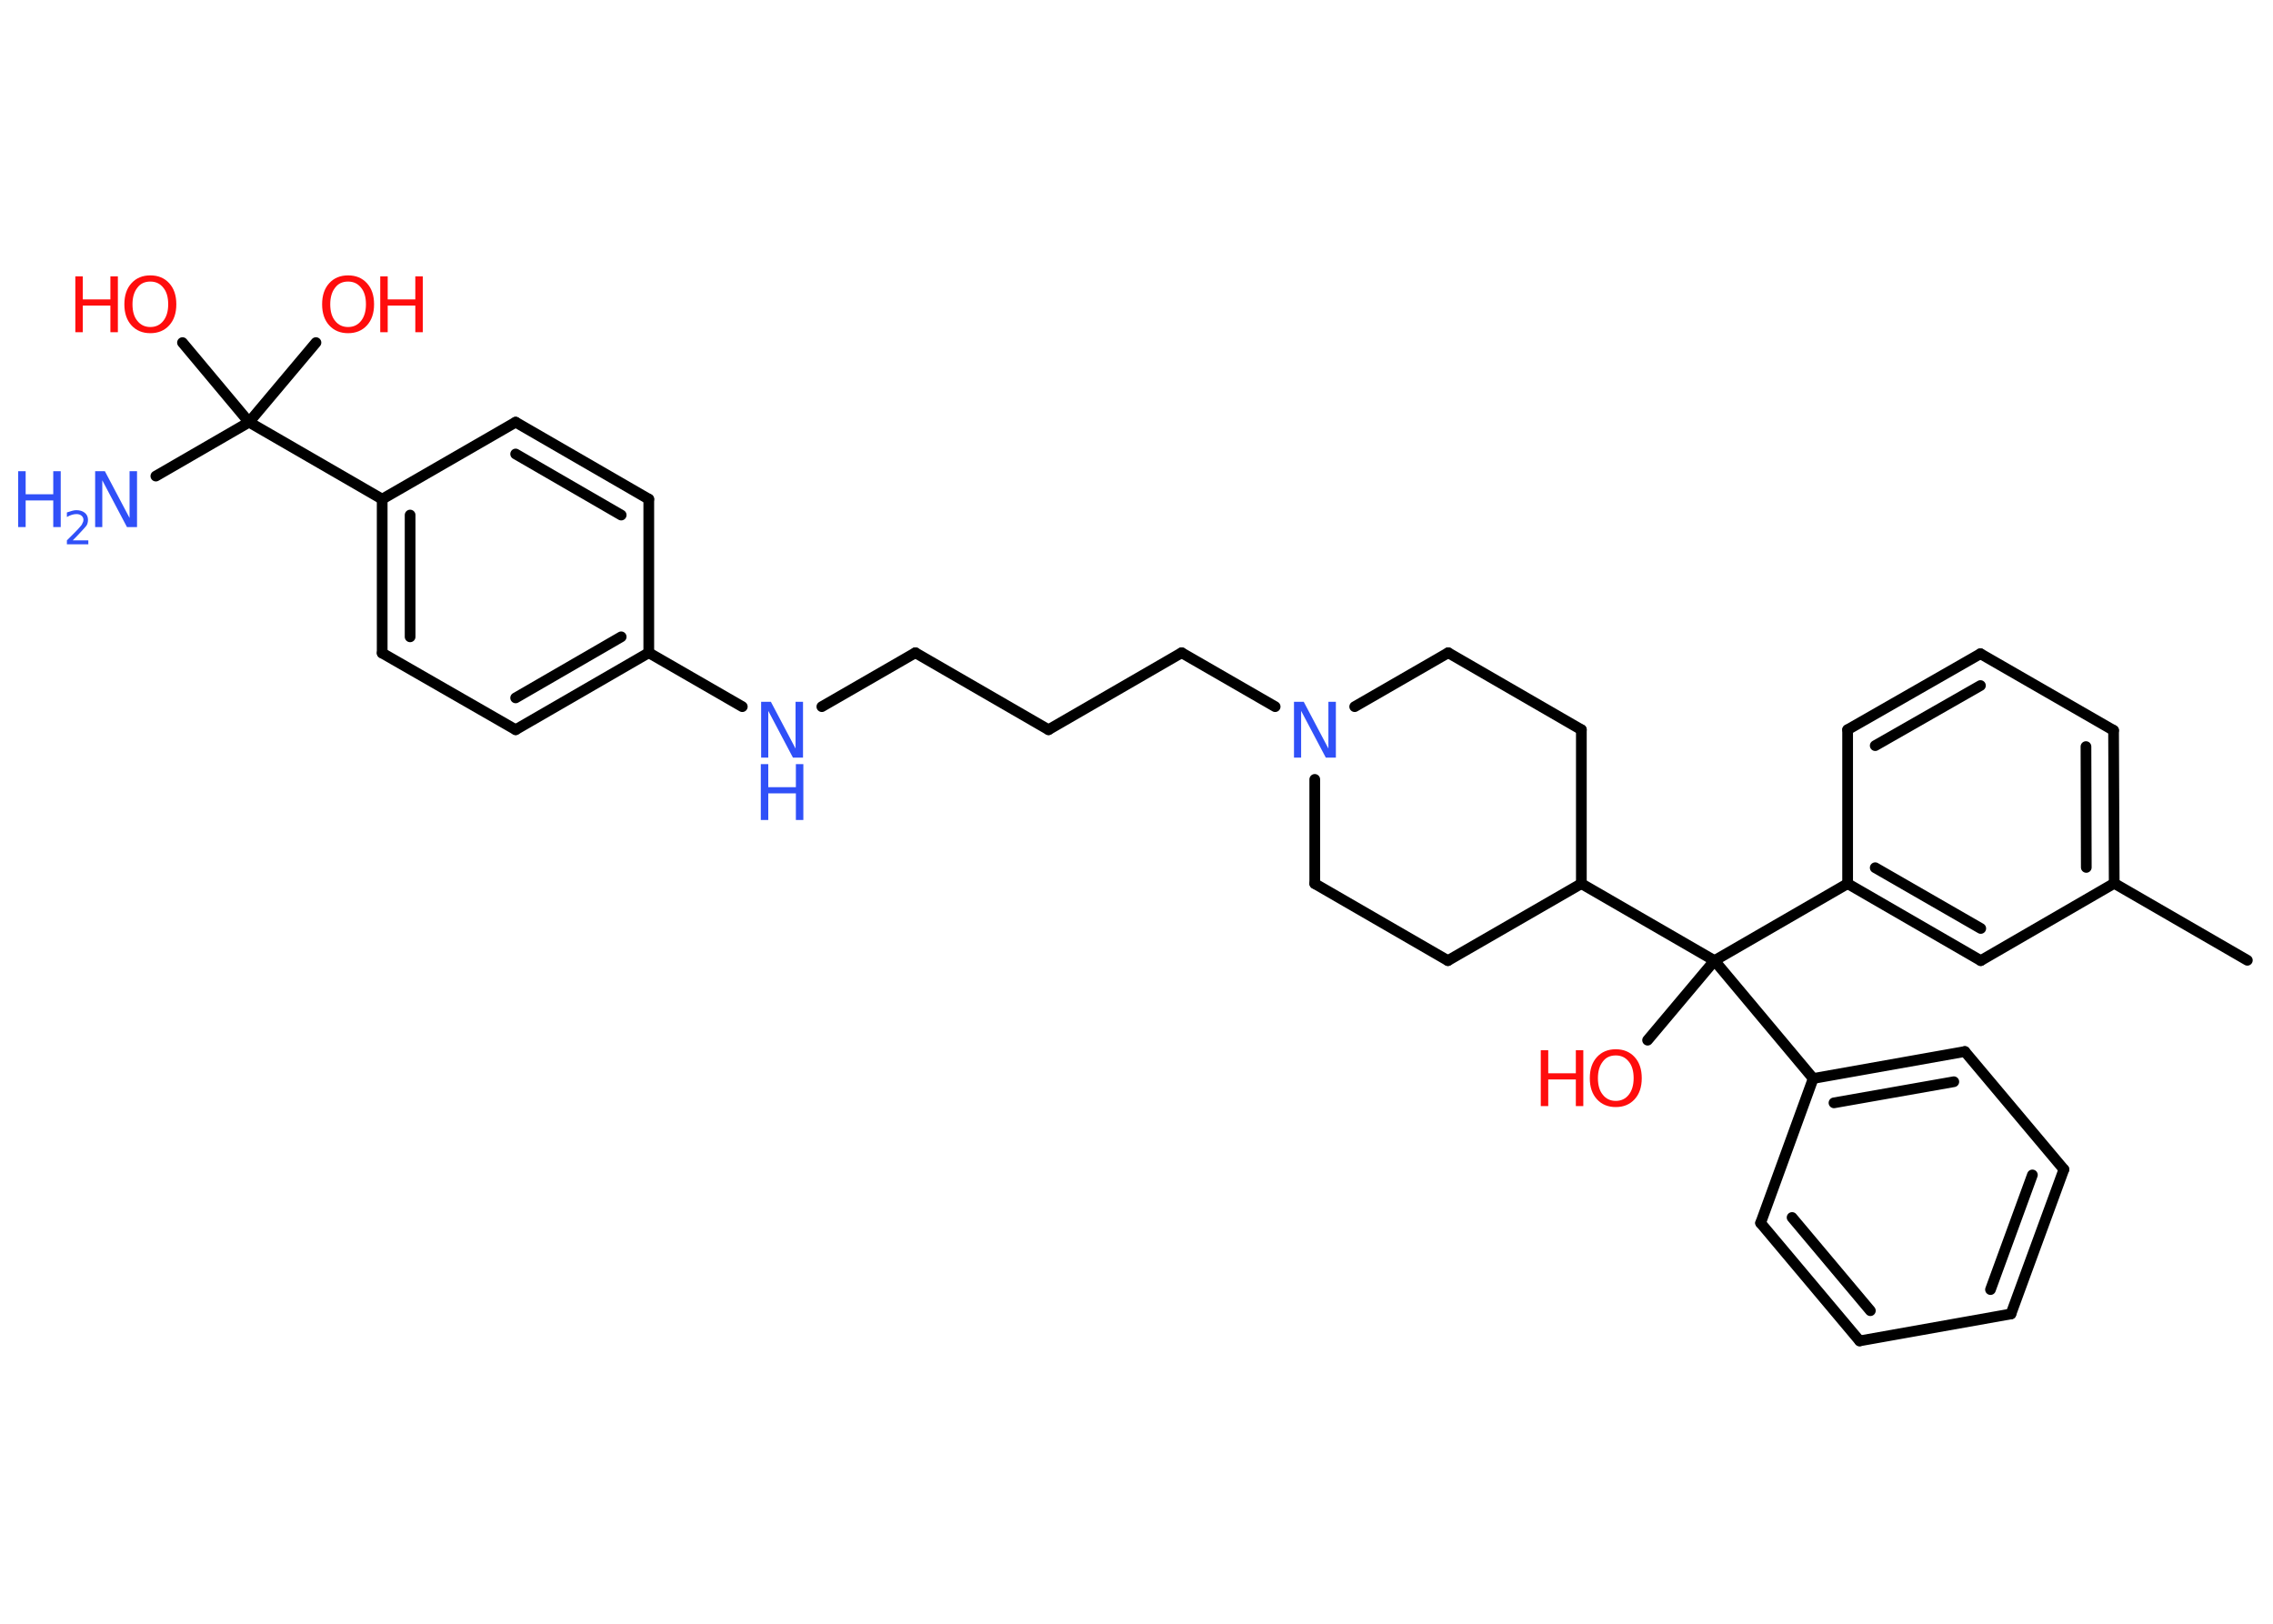 <?xml version='1.0' encoding='UTF-8'?>
<!DOCTYPE svg PUBLIC "-//W3C//DTD SVG 1.1//EN" "http://www.w3.org/Graphics/SVG/1.1/DTD/svg11.dtd">
<svg version='1.2' xmlns='http://www.w3.org/2000/svg' xmlns:xlink='http://www.w3.org/1999/xlink' width='70.0mm' height='50.0mm' viewBox='0 0 70.0 50.0'>
  <desc>Generated by the Chemistry Development Kit (http://github.com/cdk)</desc>
  <g stroke-linecap='round' stroke-linejoin='round' stroke='#000000' stroke-width='.33' fill='#FF0D0D'>
    <rect x='.0' y='.0' width='70.0' height='50.0' fill='#FFFFFF' stroke='none'/>
    <g id='mol1' class='mol'>
      <line id='mol1bnd1' class='bond' x1='69.21' y1='29.57' x2='65.11' y2='27.2'/>
      <g id='mol1bnd2' class='bond'>
        <line x1='65.11' y1='27.2' x2='65.09' y2='22.49'/>
        <line x1='64.25' y1='26.71' x2='64.24' y2='22.99'/>
      </g>
      <line id='mol1bnd3' class='bond' x1='65.09' y1='22.49' x2='60.99' y2='20.13'/>
      <g id='mol1bnd4' class='bond'>
        <line x1='60.99' y1='20.13' x2='56.9' y2='22.47'/>
        <line x1='60.99' y1='21.11' x2='57.75' y2='22.96'/>
      </g>
      <line id='mol1bnd5' class='bond' x1='56.9' y1='22.47' x2='56.9' y2='27.21'/>
      <line id='mol1bnd6' class='bond' x1='56.9' y1='27.21' x2='52.8' y2='29.58'/>
      <line id='mol1bnd7' class='bond' x1='52.8' y1='29.58' x2='50.74' y2='32.03'/>
      <line id='mol1bnd8' class='bond' x1='52.8' y1='29.58' x2='55.84' y2='33.21'/>
      <g id='mol1bnd9' class='bond'>
        <line x1='60.51' y1='32.38' x2='55.84' y2='33.21'/>
        <line x1='60.17' y1='33.31' x2='56.48' y2='33.96'/>
      </g>
      <line id='mol1bnd10' class='bond' x1='60.51' y1='32.38' x2='63.56' y2='36.01'/>
      <g id='mol1bnd11' class='bond'>
        <line x1='61.93' y1='40.46' x2='63.56' y2='36.01'/>
        <line x1='61.3' y1='39.71' x2='62.59' y2='36.18'/>
      </g>
      <line id='mol1bnd12' class='bond' x1='61.93' y1='40.46' x2='57.27' y2='41.29'/>
      <g id='mol1bnd13' class='bond'>
        <line x1='54.22' y1='37.66' x2='57.27' y2='41.29'/>
        <line x1='55.19' y1='37.49' x2='57.6' y2='40.36'/>
      </g>
      <line id='mol1bnd14' class='bond' x1='55.84' y1='33.21' x2='54.22' y2='37.66'/>
      <line id='mol1bnd15' class='bond' x1='52.8' y1='29.58' x2='48.7' y2='27.21'/>
      <line id='mol1bnd16' class='bond' x1='48.7' y1='27.21' x2='48.7' y2='22.47'/>
      <line id='mol1bnd17' class='bond' x1='48.7' y1='22.47' x2='44.6' y2='20.1'/>
      <line id='mol1bnd18' class='bond' x1='44.6' y1='20.1' x2='41.72' y2='21.76'/>
      <line id='mol1bnd19' class='bond' x1='39.27' y1='21.76' x2='36.39' y2='20.1'/>
      <line id='mol1bnd20' class='bond' x1='36.39' y1='20.1' x2='32.29' y2='22.47'/>
      <line id='mol1bnd21' class='bond' x1='32.29' y1='22.47' x2='28.19' y2='20.1'/>
      <line id='mol1bnd22' class='bond' x1='28.19' y1='20.1' x2='25.31' y2='21.76'/>
      <line id='mol1bnd23' class='bond' x1='22.86' y1='21.76' x2='19.98' y2='20.1'/>
      <g id='mol1bnd24' class='bond'>
        <line x1='15.88' y1='22.47' x2='19.98' y2='20.1'/>
        <line x1='15.88' y1='21.49' x2='19.13' y2='19.61'/>
      </g>
      <line id='mol1bnd25' class='bond' x1='15.88' y1='22.47' x2='11.77' y2='20.11'/>
      <g id='mol1bnd26' class='bond'>
        <line x1='11.77' y1='15.37' x2='11.77' y2='20.11'/>
        <line x1='12.63' y1='15.86' x2='12.63' y2='19.61'/>
      </g>
      <line id='mol1bnd27' class='bond' x1='11.77' y1='15.37' x2='7.67' y2='13.0'/>
      <line id='mol1bnd28' class='bond' x1='7.67' y1='13.0' x2='4.8' y2='14.66'/>
      <line id='mol1bnd29' class='bond' x1='7.67' y1='13.0' x2='9.73' y2='10.55'/>
      <line id='mol1bnd30' class='bond' x1='7.67' y1='13.0' x2='5.62' y2='10.55'/>
      <line id='mol1bnd31' class='bond' x1='11.77' y1='15.37' x2='15.88' y2='13.0'/>
      <g id='mol1bnd32' class='bond'>
        <line x1='19.98' y1='15.37' x2='15.88' y2='13.0'/>
        <line x1='19.13' y1='15.86' x2='15.88' y2='13.98'/>
      </g>
      <line id='mol1bnd33' class='bond' x1='19.98' y1='20.1' x2='19.98' y2='15.37'/>
      <line id='mol1bnd34' class='bond' x1='40.49' y1='24.0' x2='40.49' y2='27.21'/>
      <line id='mol1bnd35' class='bond' x1='40.49' y1='27.21' x2='44.59' y2='29.58'/>
      <line id='mol1bnd36' class='bond' x1='48.7' y1='27.21' x2='44.59' y2='29.58'/>
      <g id='mol1bnd37' class='bond'>
        <line x1='56.9' y1='27.21' x2='61.0' y2='29.58'/>
        <line x1='57.75' y1='26.72' x2='61.0' y2='28.59'/>
      </g>
      <line id='mol1bnd38' class='bond' x1='65.11' y1='27.2' x2='61.0' y2='29.58'/>
      <g id='mol1atm8' class='atom'>
        <path d='M49.76 32.5q-.26 .0 -.4 .19q-.15 .19 -.15 .51q.0 .33 .15 .51q.15 .19 .4 .19q.25 .0 .4 -.19q.15 -.19 .15 -.51q.0 -.33 -.15 -.51q-.15 -.19 -.4 -.19zM49.76 32.31q.36 .0 .58 .24q.22 .24 .22 .65q.0 .41 -.22 .65q-.22 .24 -.58 .24q-.36 .0 -.58 -.24q-.22 -.24 -.22 -.65q.0 -.41 .22 -.65q.22 -.24 .58 -.24z' stroke='none'/>
        <path d='M47.45 32.34h.23v.71h.85v-.71h.23v1.72h-.23v-.82h-.85v.82h-.23v-1.72z' stroke='none'/>
      </g>
      <path id='mol1atm18' class='atom' d='M39.84 21.61h.31l.76 1.44v-1.44h.23v1.72h-.31l-.76 -1.44v1.44h-.22v-1.72z' stroke='none' fill='#3050F8'/>
      <g id='mol1atm22' class='atom'>
        <path d='M23.43 21.61h.31l.76 1.44v-1.44h.23v1.72h-.31l-.76 -1.44v1.44h-.22v-1.72z' stroke='none' fill='#3050F8'/>
        <path d='M23.43 23.53h.23v.71h.85v-.71h.23v1.72h-.23v-.82h-.85v.82h-.23v-1.72z' stroke='none' fill='#3050F8'/>
      </g>
      <g id='mol1atm28' class='atom'>
        <path d='M2.92 14.51h.31l.76 1.44v-1.44h.23v1.72h-.31l-.76 -1.44v1.44h-.22v-1.72z' stroke='none' fill='#3050F8'/>
        <path d='M.56 14.51h.23v.71h.85v-.71h.23v1.72h-.23v-.82h-.85v.82h-.23v-1.72z' stroke='none' fill='#3050F8'/>
        <path d='M2.23 16.64h.49v.12h-.66v-.12q.08 -.08 .22 -.22q.14 -.14 .17 -.18q.07 -.07 .09 -.13q.03 -.05 .03 -.1q.0 -.08 -.06 -.13q-.06 -.05 -.15 -.05q-.07 .0 -.14 .02q-.07 .02 -.16 .07v-.14q.09 -.03 .16 -.05q.07 -.02 .13 -.02q.16 .0 .26 .08q.1 .08 .1 .22q.0 .06 -.02 .12q-.02 .06 -.09 .13q-.02 .02 -.11 .12q-.09 .1 -.26 .27z' stroke='none' fill='#3050F8'/>
      </g>
      <g id='mol1atm29' class='atom'>
        <path d='M10.72 8.67q-.26 .0 -.4 .19q-.15 .19 -.15 .51q.0 .33 .15 .51q.15 .19 .4 .19q.25 .0 .4 -.19q.15 -.19 .15 -.51q.0 -.33 -.15 -.51q-.15 -.19 -.4 -.19zM10.72 8.48q.36 .0 .58 .24q.22 .24 .22 .65q.0 .41 -.22 .65q-.22 .24 -.58 .24q-.36 .0 -.58 -.24q-.22 -.24 -.22 -.65q.0 -.41 .22 -.65q.22 -.24 .58 -.24z' stroke='none'/>
        <path d='M11.71 8.51h.23v.71h.85v-.71h.23v1.72h-.23v-.82h-.85v.82h-.23v-1.72z' stroke='none'/>
      </g>
      <g id='mol1atm30' class='atom'>
        <path d='M4.63 8.67q-.26 .0 -.4 .19q-.15 .19 -.15 .51q.0 .33 .15 .51q.15 .19 .4 .19q.25 .0 .4 -.19q.15 -.19 .15 -.51q.0 -.33 -.15 -.51q-.15 -.19 -.4 -.19zM4.63 8.48q.36 .0 .58 .24q.22 .24 .22 .65q.0 .41 -.22 .65q-.22 .24 -.58 .24q-.36 .0 -.58 -.24q-.22 -.24 -.22 -.65q.0 -.41 .22 -.65q.22 -.24 .58 -.24z' stroke='none'/>
        <path d='M2.32 8.51h.23v.71h.85v-.71h.23v1.72h-.23v-.82h-.85v.82h-.23v-1.72z' stroke='none'/>
      </g>
    </g>
  </g>
</svg>
